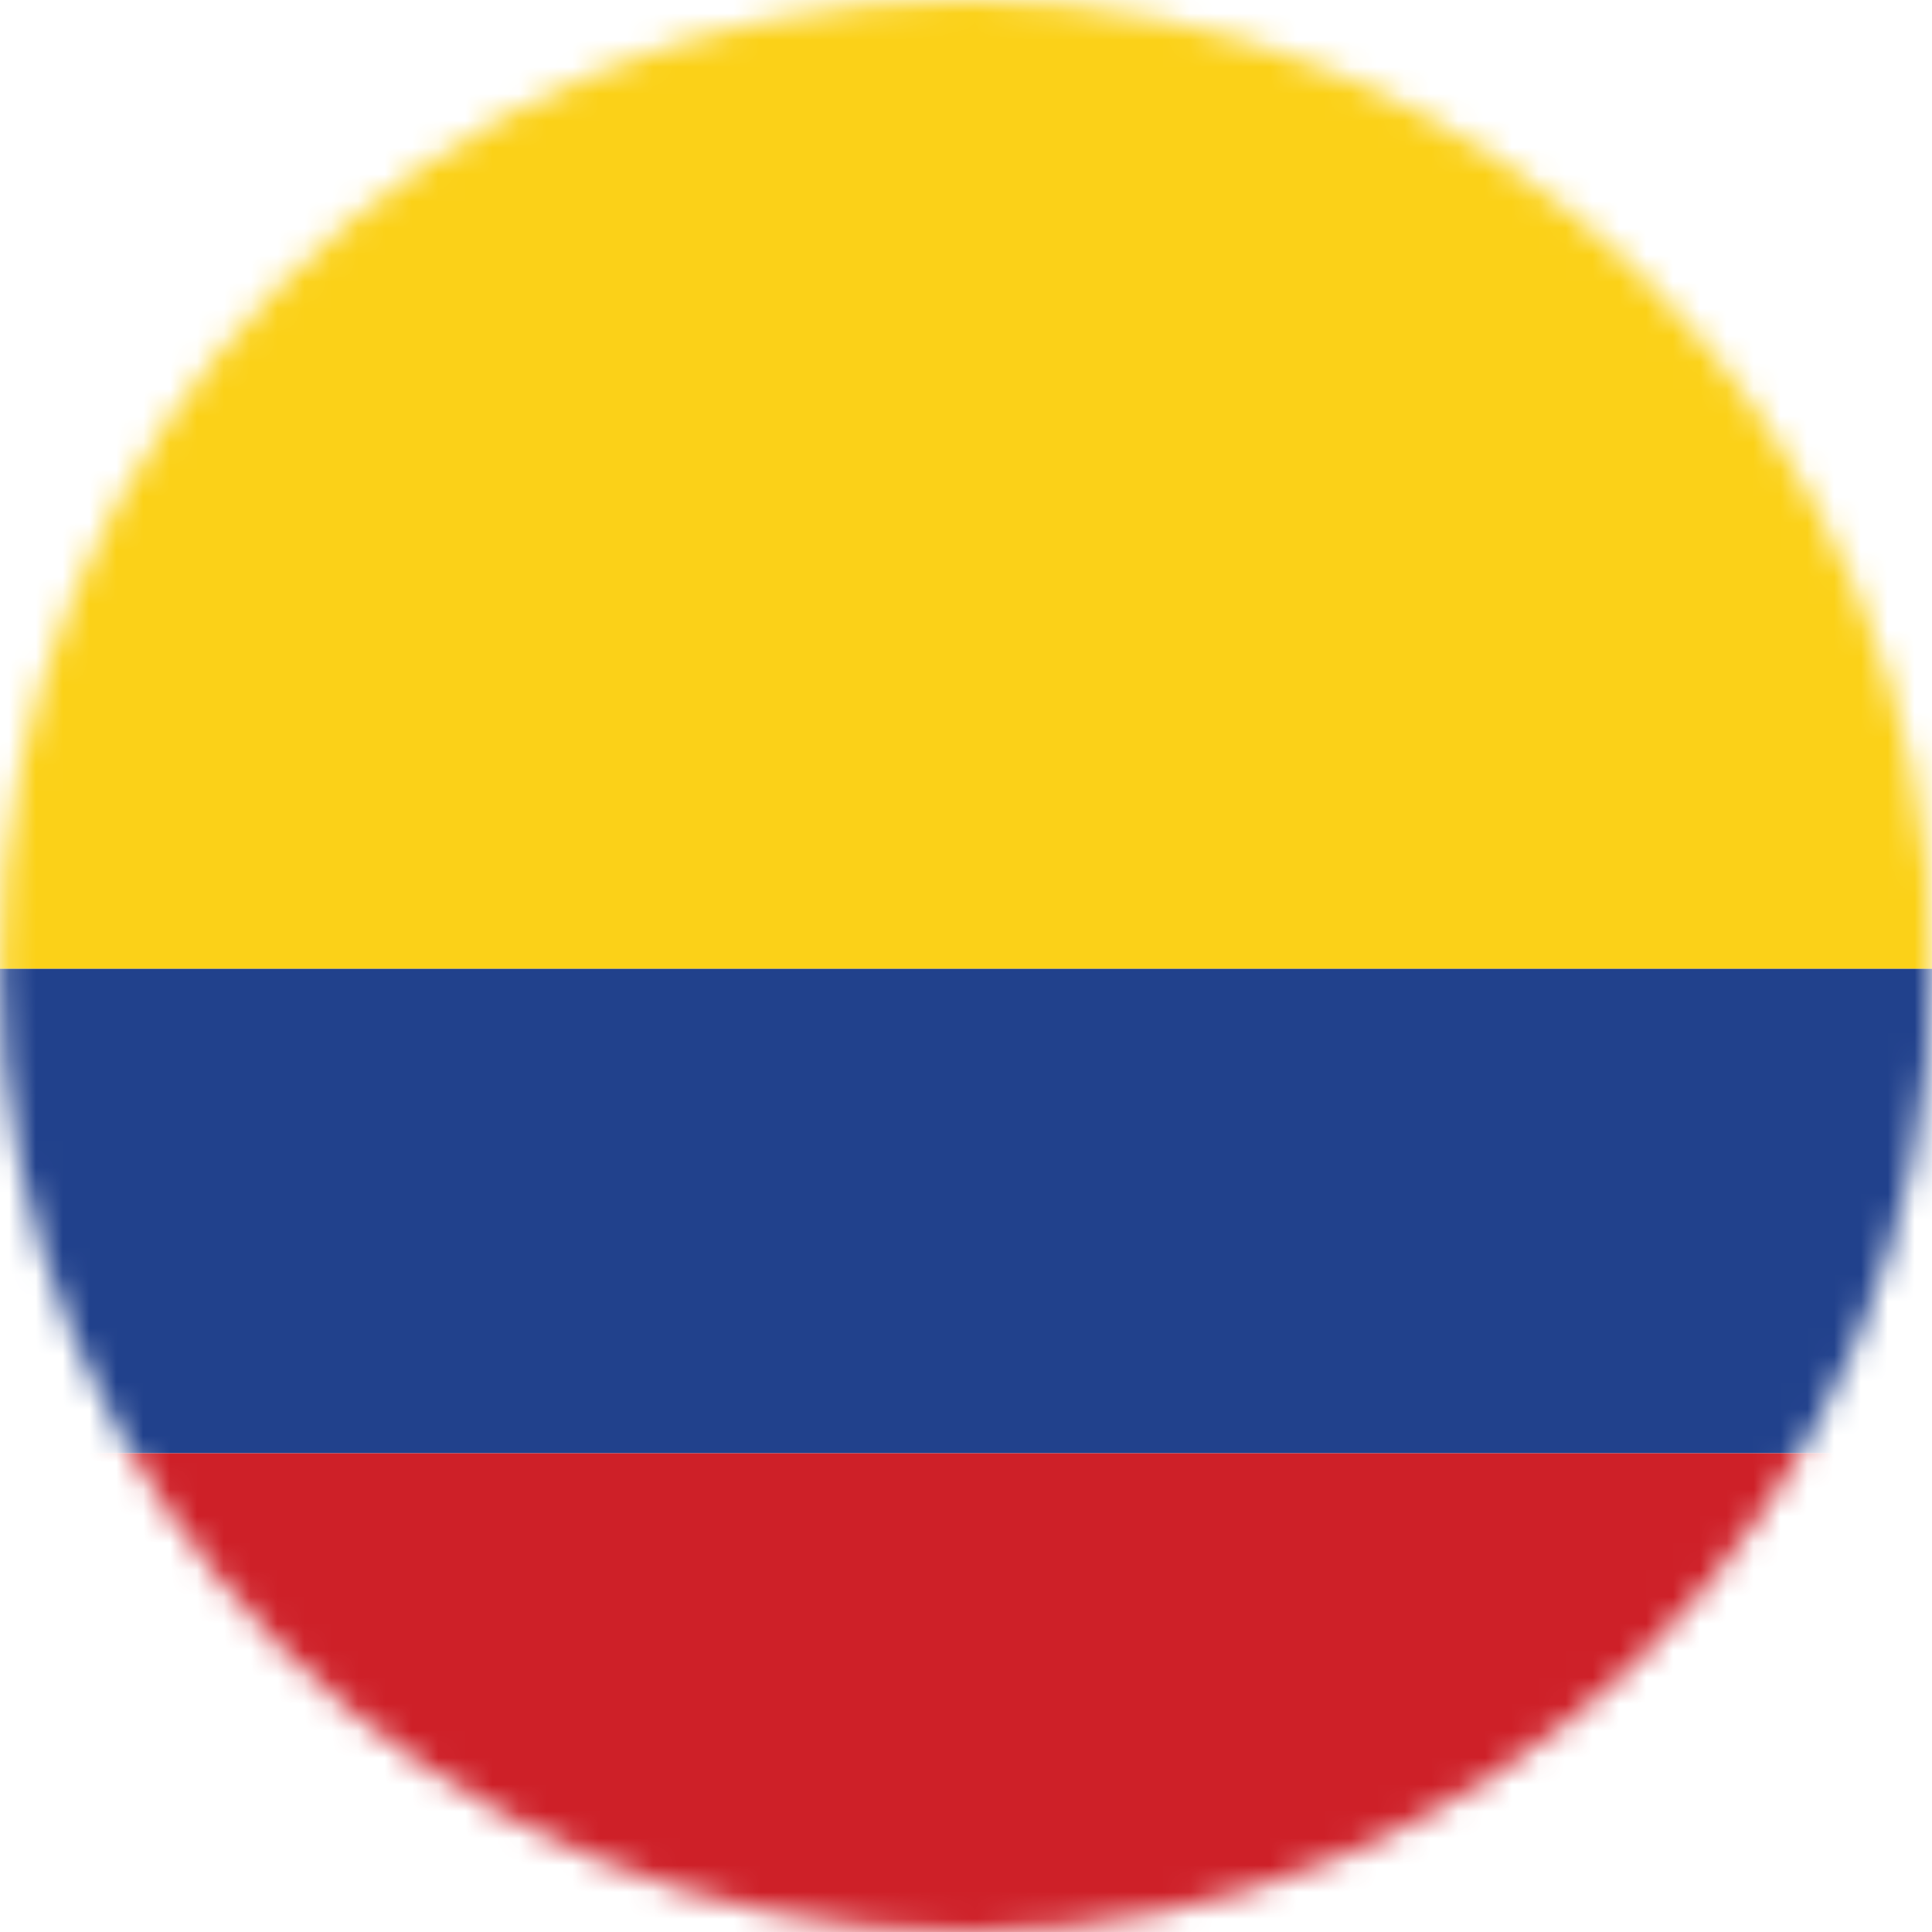<?xml version="1.0" encoding="utf-8"?>
<!-- Generator: Adobe Illustrator 15.1.0, SVG Export Plug-In . SVG Version: 6.00 Build 0)  -->
<!DOCTYPE svg PUBLIC "-//W3C//DTD SVG 1.1//EN" "http://www.w3.org/Graphics/SVG/1.1/DTD/svg11.dtd">
<svg version="1.1" id="Layer_1" xmlns="http://www.w3.org/2000/svg" xmlns:xlink="http://www.w3.org/1999/xlink" x="0px" y="0px"
	 width="72px" height="72px" viewBox="0 0 72 72" enable-background="new 0 0 72 72" xml:space="preserve">
<defs>
	<filter id="Adobe_OpacityMaskFilter" filterUnits="userSpaceOnUse" x="-18.158" y="0" width="108.316" height="72.21">
		<feColorMatrix  type="matrix" values="1 0 0 0 0  0 1 0 0 0  0 0 1 0 0  0 0 0 1 0"/>
	</filter>
</defs>
<mask maskUnits="userSpaceOnUse" x="-18.158" y="0" width="108.316" height="72.21" id="SVGID_1_">
	<g filter="url(#Adobe_OpacityMaskFilter)">
		<circle fill="#FFFFFF" cx="36" cy="36" r="36"/>
	</g>
</mask>
<g mask="url(#SVGID_1_)">
	<rect x="-18.158" fill="#FBD118" width="108.316" height="36.105"/>
	<rect x="-18.158" y="36.105" fill="#21418C" width="108.316" height="18.053"/>
	<rect x="-18.158" y="54.158" fill="#CE2028" width="108.316" height="18.052"/>
</g>
</svg>
